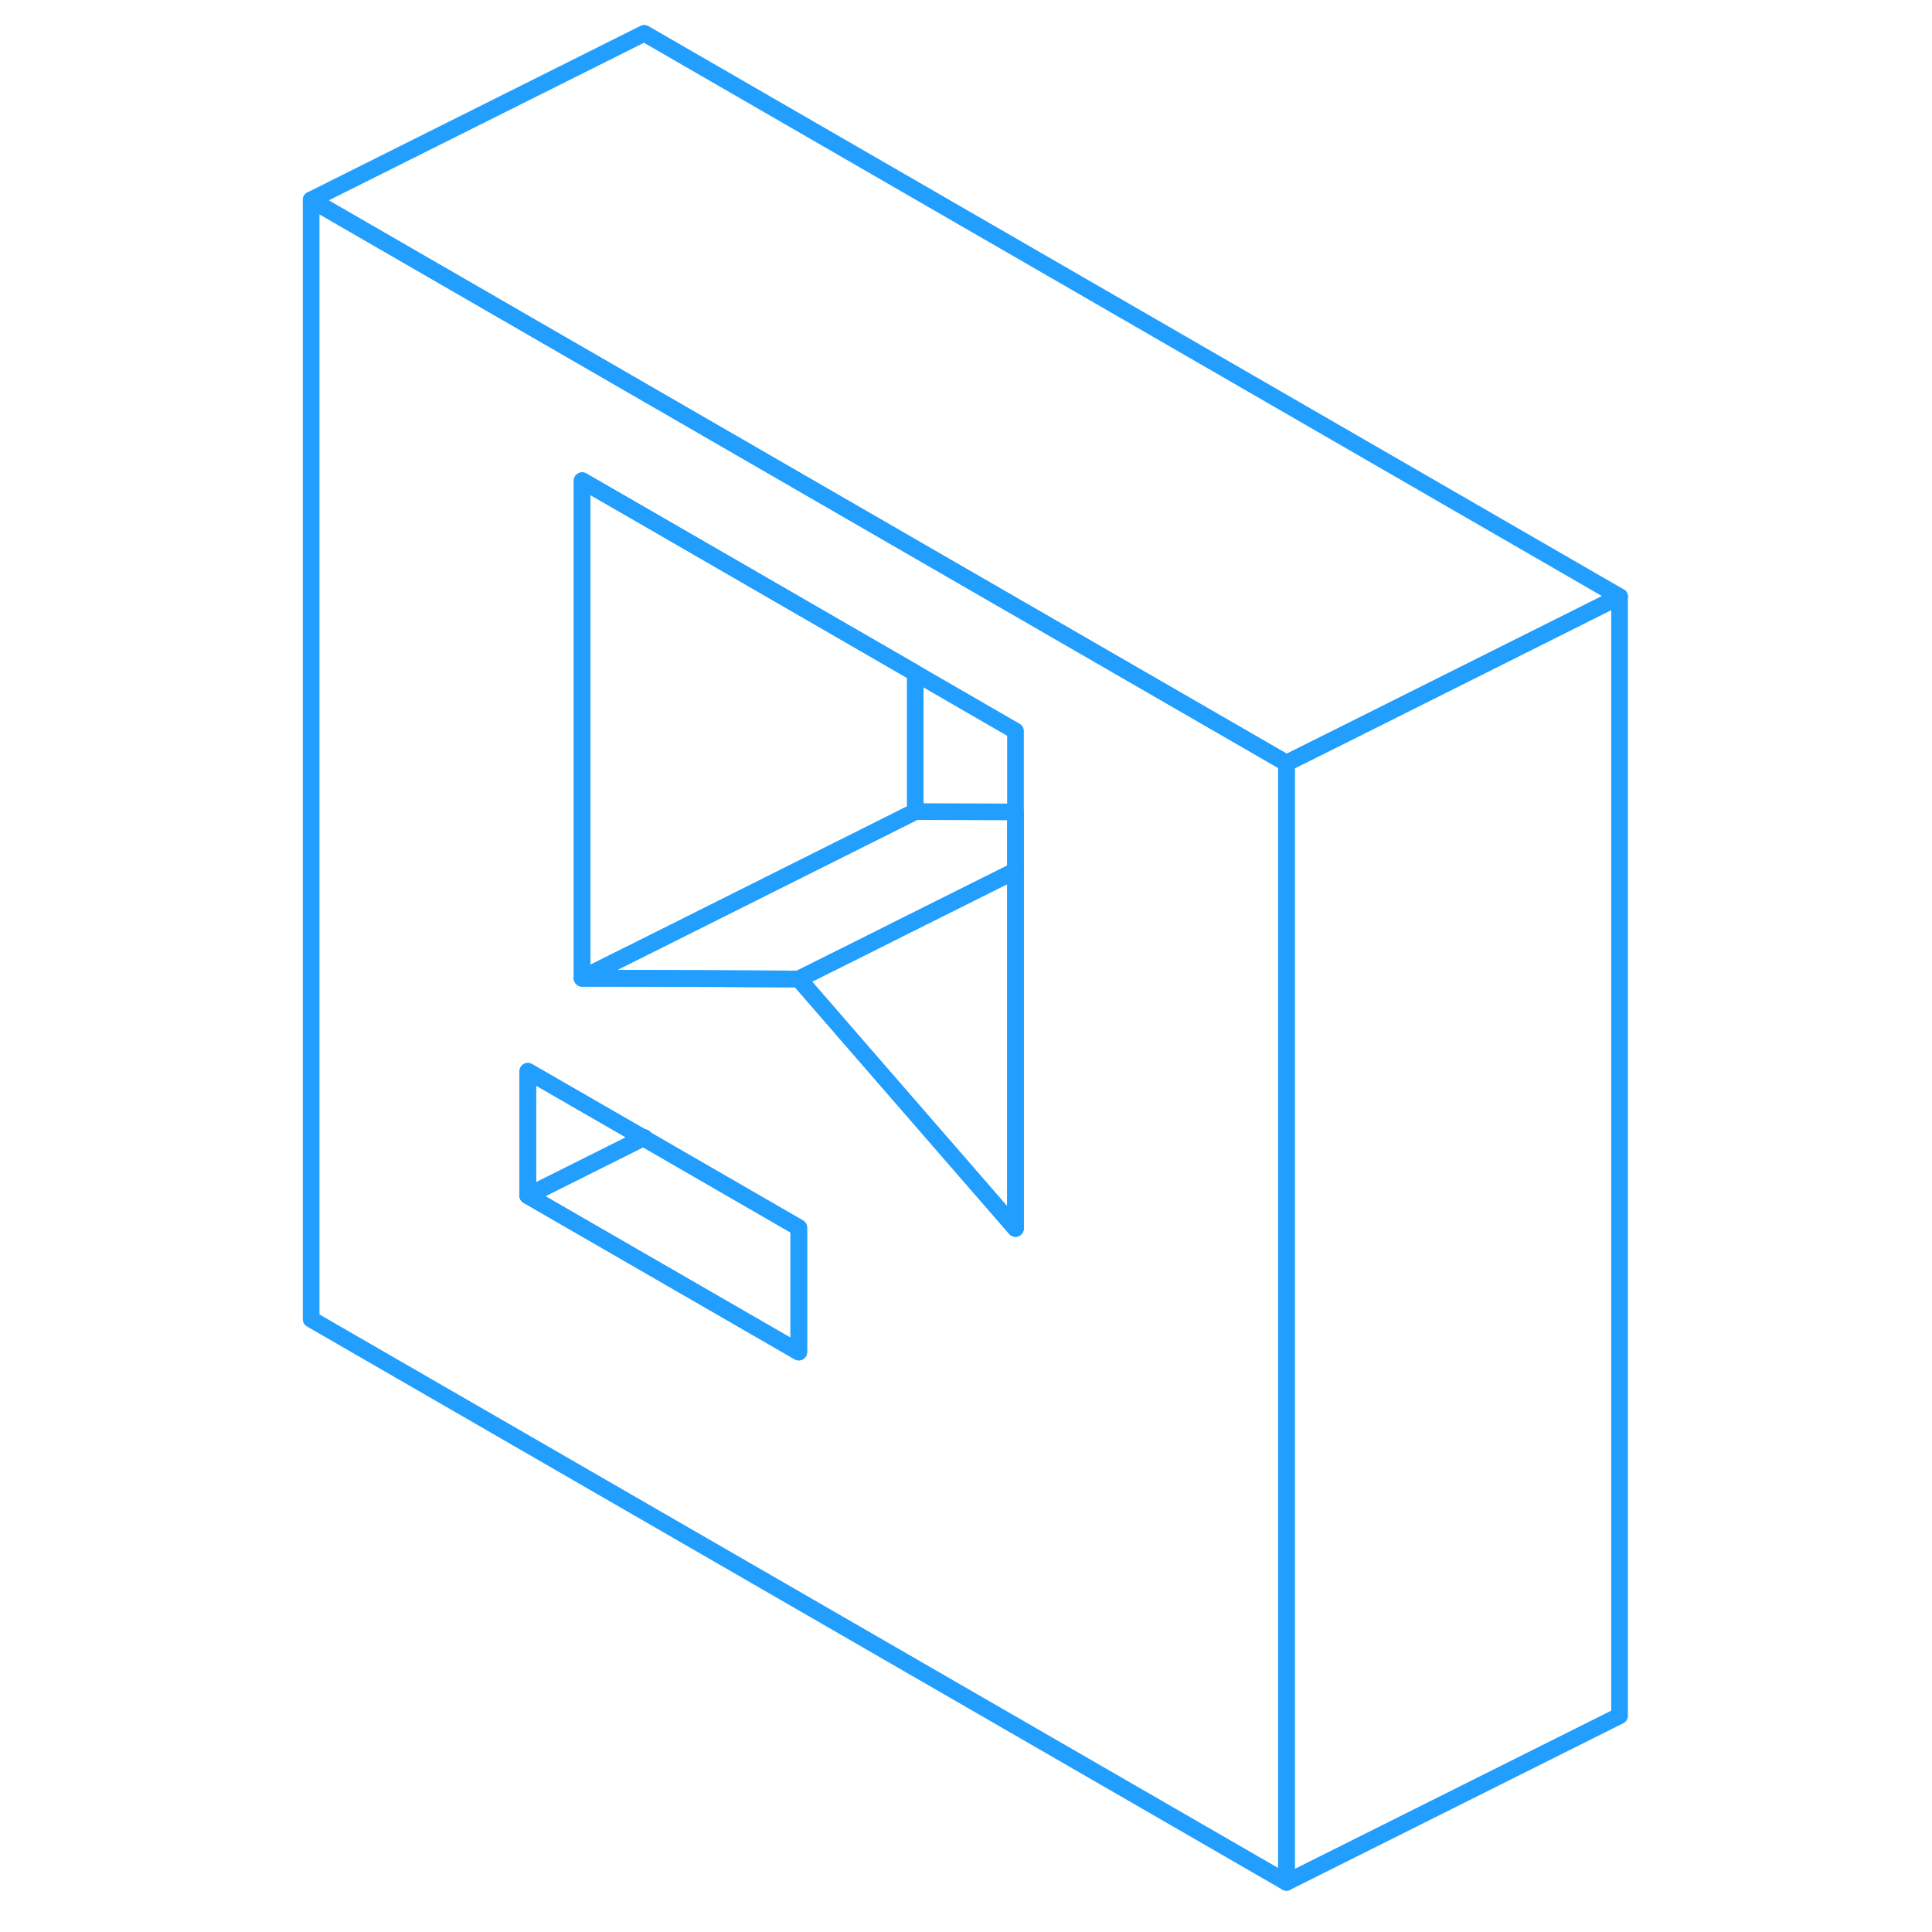<svg viewBox="0 0 83 116" fill="none" xmlns="http://www.w3.org/2000/svg" height="48" width="48" stroke-width="1px" stroke-linecap="round" stroke-linejoin="round"><path d="M22.131 68.32L22.181 68.35V68.3L22.131 68.32Z" stroke="#229EFF" stroke-linejoin="round"/><path d="M38.451 32.95L22.181 23.55L2.181 12V79.21L60.741 113.02V45.82L38.451 32.95ZM31.461 81.18L15.191 71.79V64.32L22.131 68.32L22.181 68.3V68.35L31.461 73.71V81.18ZM44.471 73.76L34.411 62.18L31.461 58.78L22.181 58.74H18.451V28.86L22.181 31.01L38.451 40.41L44.471 43.89V73.76Z" stroke="#229EFF" stroke-linejoin="round"/><path d="M22.13 68.32L15.19 71.79V64.32L22.13 68.32Z" stroke="#229EFF" stroke-linejoin="round"/><path d="M31.46 73.71V81.18L15.19 71.79L22.13 68.32L22.18 68.35L31.46 73.71Z" stroke="#229EFF" stroke-linejoin="round"/><path d="M44.471 52.28V73.76L34.411 62.18L31.461 58.78L35.191 56.92L37.601 55.71L44.471 52.28Z" stroke="#229EFF" stroke-linejoin="round"/><path d="M44.471 48.75V52.28L37.601 55.71L35.191 56.92L31.461 58.78L22.181 58.74L18.451 58.73L22.181 56.87L38.451 48.73L44.471 48.75Z" stroke="#229EFF" stroke-linejoin="round"/><path d="M38.451 40.41V48.73L22.181 56.87L18.451 58.73V28.86L22.181 31.01L38.451 40.41Z" stroke="#229EFF" stroke-linejoin="round"/><path d="M80.74 35.82V103.02L60.74 113.02V45.82L64.47 43.96L80.74 35.82Z" stroke="#229EFF" stroke-linejoin="round"/><path d="M80.741 35.82L64.471 43.96L60.741 45.82L38.451 32.95L22.181 23.55L2.181 12L22.181 2L80.741 35.82Z" stroke="#229EFF" stroke-linejoin="round"/></svg>